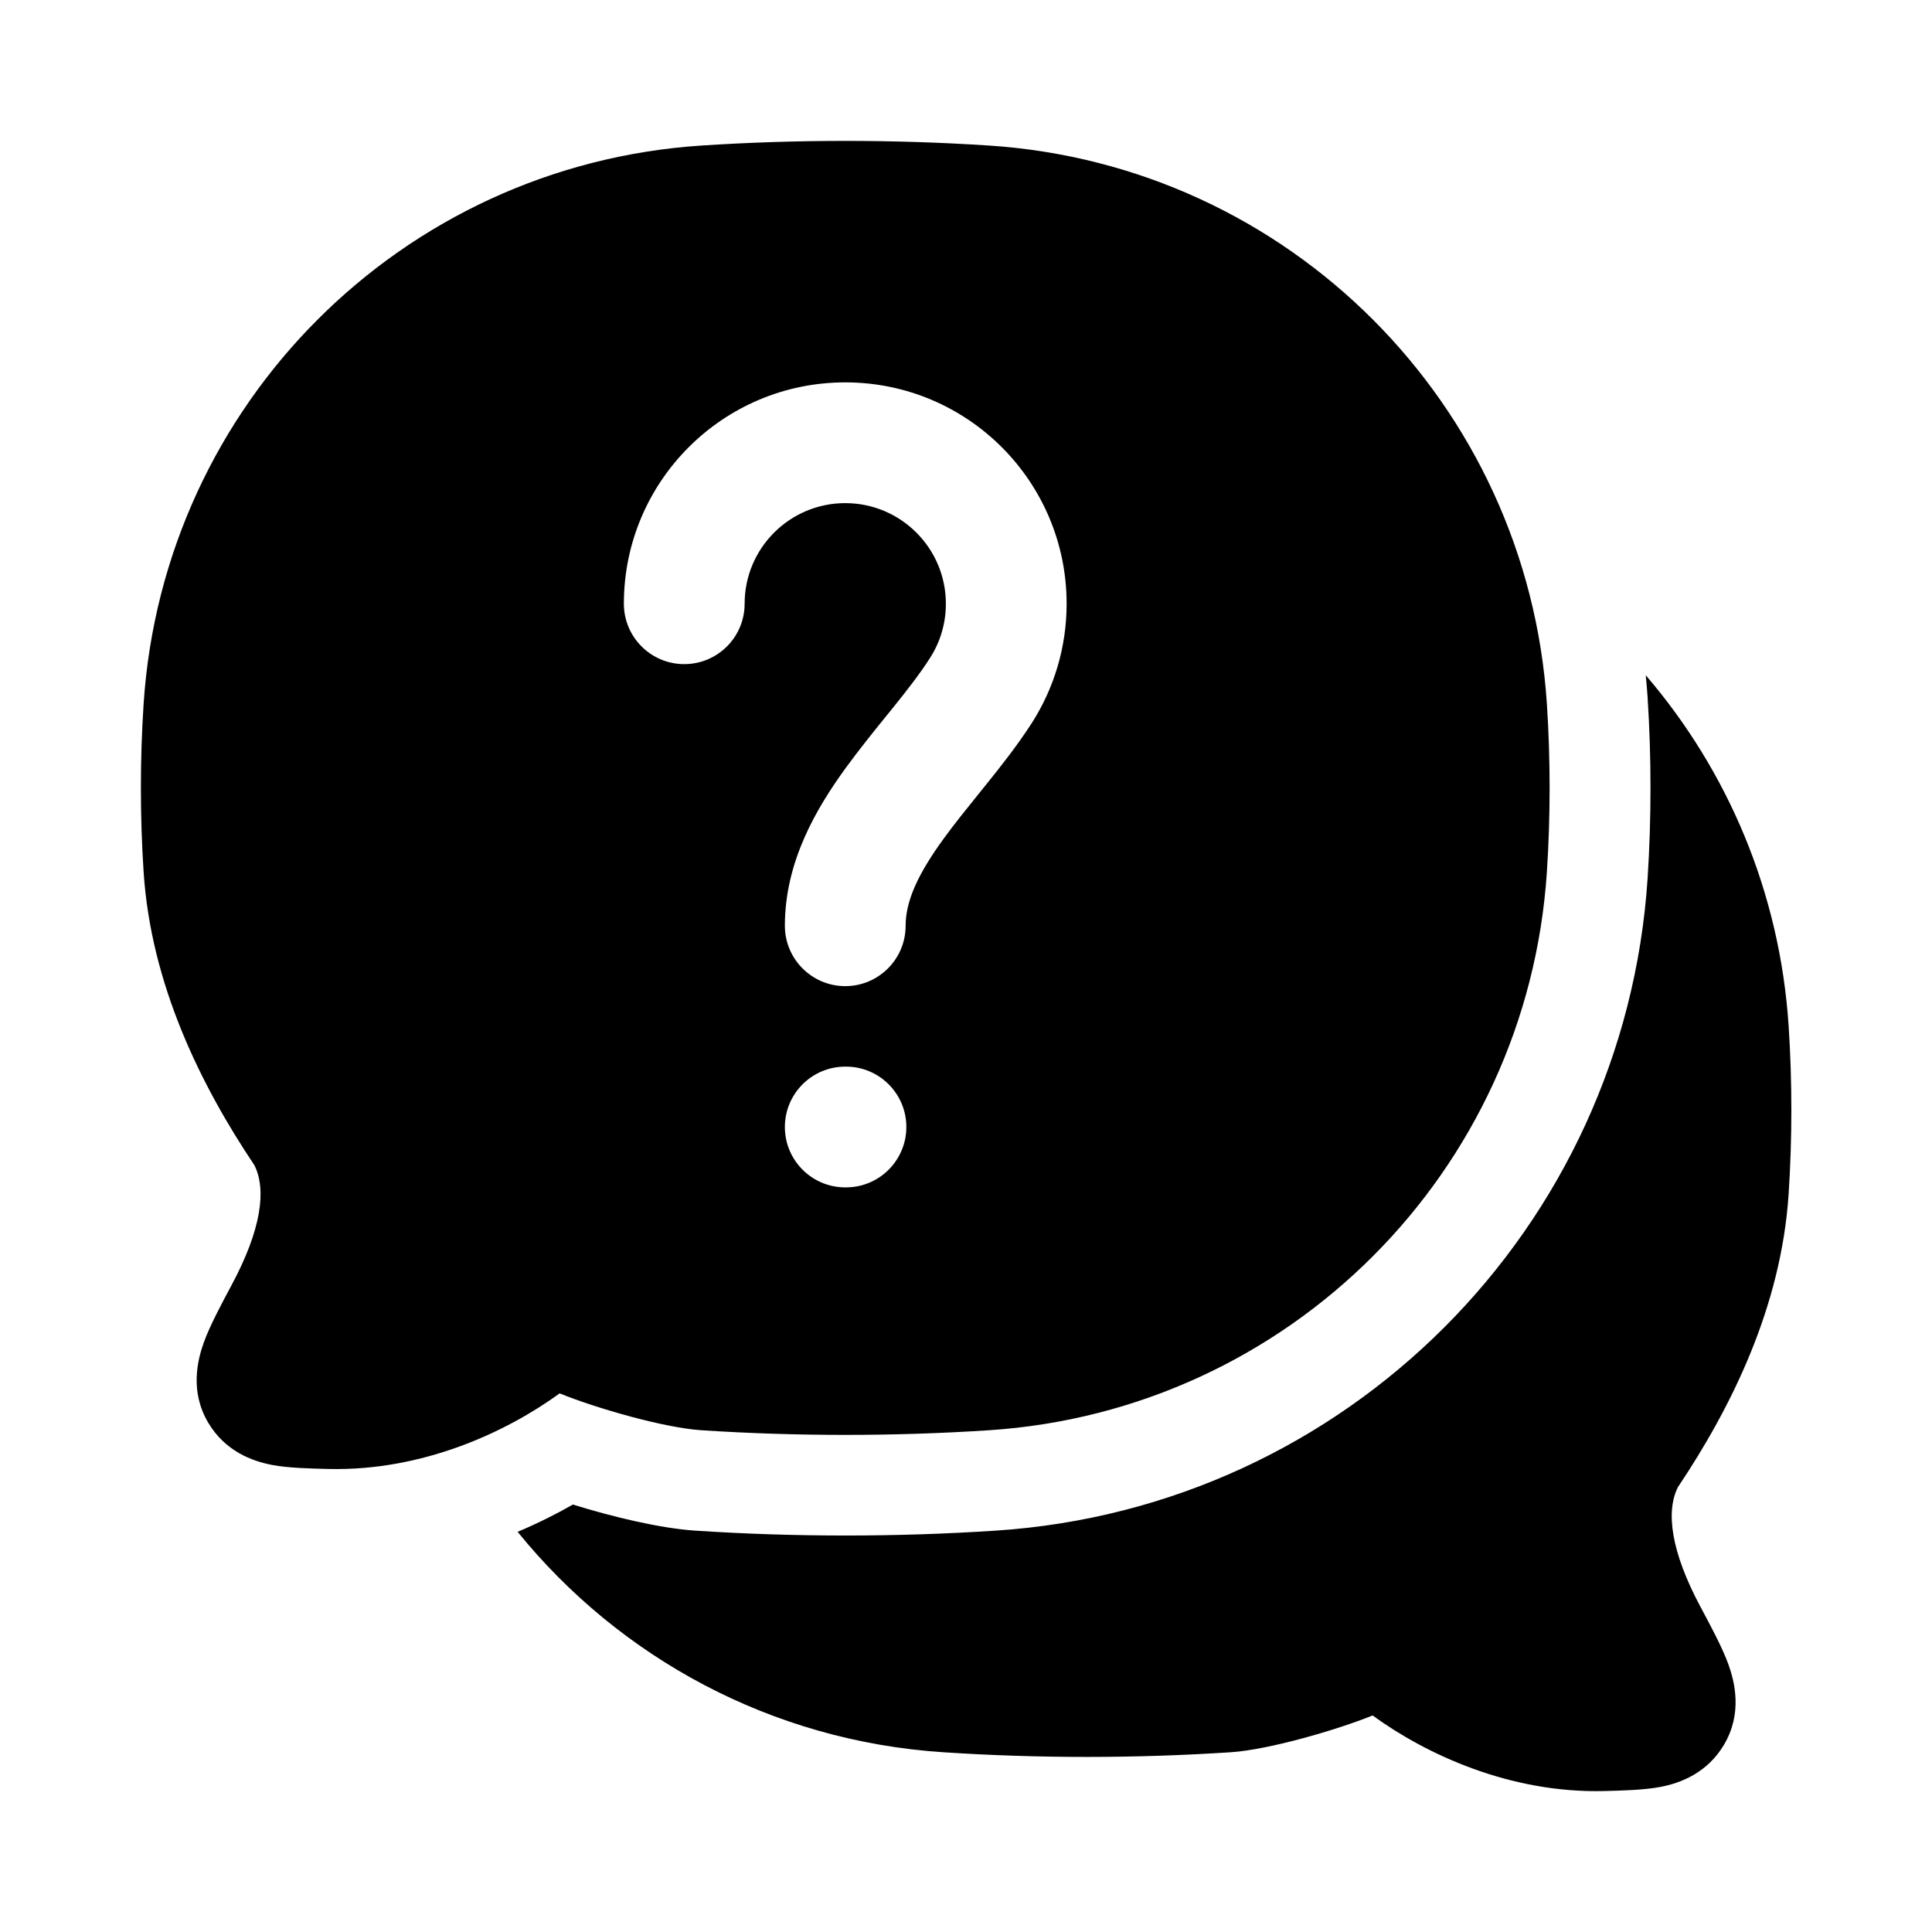 <svg width="24" height="24" viewBox="0 0 24 24" xmlns="http://www.w3.org/2000/svg">
    <path d="M6.43 19.029C7.696 20.591 9.582 21.627 11.717 21.767C12.892 21.845 14.117 21.844 15.289 21.767C15.755 21.737 16.602 21.492 17.051 21.31C17.71 21.79 18.753 22.277 19.922 22.249C20.137 22.244 20.422 22.237 20.625 22.198C20.873 22.151 21.206 22.027 21.416 21.674C21.647 21.285 21.55 20.895 21.47 20.673C21.395 20.466 21.247 20.19 21.124 19.961C20.756 19.273 20.691 18.775 20.844 18.473C21.515 17.471 22.128 16.224 22.219 14.832C22.264 14.143 22.264 13.432 22.219 12.744C22.11 11.083 21.461 9.573 20.444 8.388C20.453 8.479 20.461 8.57 20.467 8.662C20.515 9.404 20.515 10.17 20.467 10.913C20.182 15.262 16.72 18.729 12.37 19.014C11.142 19.095 9.862 19.095 8.636 19.014C8.198 18.985 7.61 18.843 7.117 18.69C6.907 18.81 6.676 18.925 6.43 19.029Z"/>
    <path fill-rule="evenodd" clip-rule="evenodd" d="M8.714 1.808C9.886 1.731 11.111 1.731 12.286 1.808C16.008 2.052 18.972 5.019 19.216 8.744C19.261 9.432 19.261 10.143 19.216 10.831C18.972 14.556 16.008 17.523 12.286 17.767C11.111 17.844 9.886 17.844 8.714 17.767C8.249 17.737 7.401 17.492 6.952 17.309C6.293 17.789 5.25 18.276 4.082 18.248C3.867 18.243 3.581 18.237 3.379 18.198C3.13 18.15 2.797 18.027 2.587 17.674C2.356 17.285 2.453 16.895 2.533 16.673C2.608 16.466 2.756 16.19 2.879 15.96C3.247 15.273 3.313 14.775 3.159 14.473C2.488 13.471 1.875 12.224 1.784 10.831C1.739 10.143 1.739 9.432 1.784 8.744C2.028 5.019 4.992 2.052 8.714 1.808ZM9.75 14C9.75 13.586 10.086 13.25 10.5 13.25H10.509C10.923 13.25 11.259 13.586 11.259 14C11.259 14.414 10.923 14.75 10.509 14.75H10.5C10.086 14.75 9.75 14.414 9.75 14ZM9.25 7.5C9.25 6.81 9.81 6.25 10.5 6.25C11.19 6.25 11.75 6.81 11.75 7.5C11.75 7.75 11.677 7.981 11.552 8.175C11.427 8.371 11.269 8.573 11.084 8.803L10.992 8.916L10.992 8.916C10.837 9.108 10.667 9.319 10.511 9.533C10.142 10.04 9.75 10.701 9.75 11.5C9.75 11.914 10.086 12.25 10.5 12.25C10.914 12.25 11.25 11.914 11.25 11.5C11.25 11.195 11.4 10.861 11.724 10.416C11.855 10.236 11.997 10.06 12.152 9.868L12.152 9.868L12.252 9.744C12.439 9.512 12.641 9.255 12.814 8.987C13.09 8.558 13.25 8.046 13.25 7.5C13.25 5.981 12.019 4.75 10.5 4.75C8.981 4.75 7.75 5.981 7.75 7.5C7.75 7.914 8.086 8.25 8.5 8.25C8.914 8.25 9.25 7.914 9.25 7.5Z"/>
</svg>
